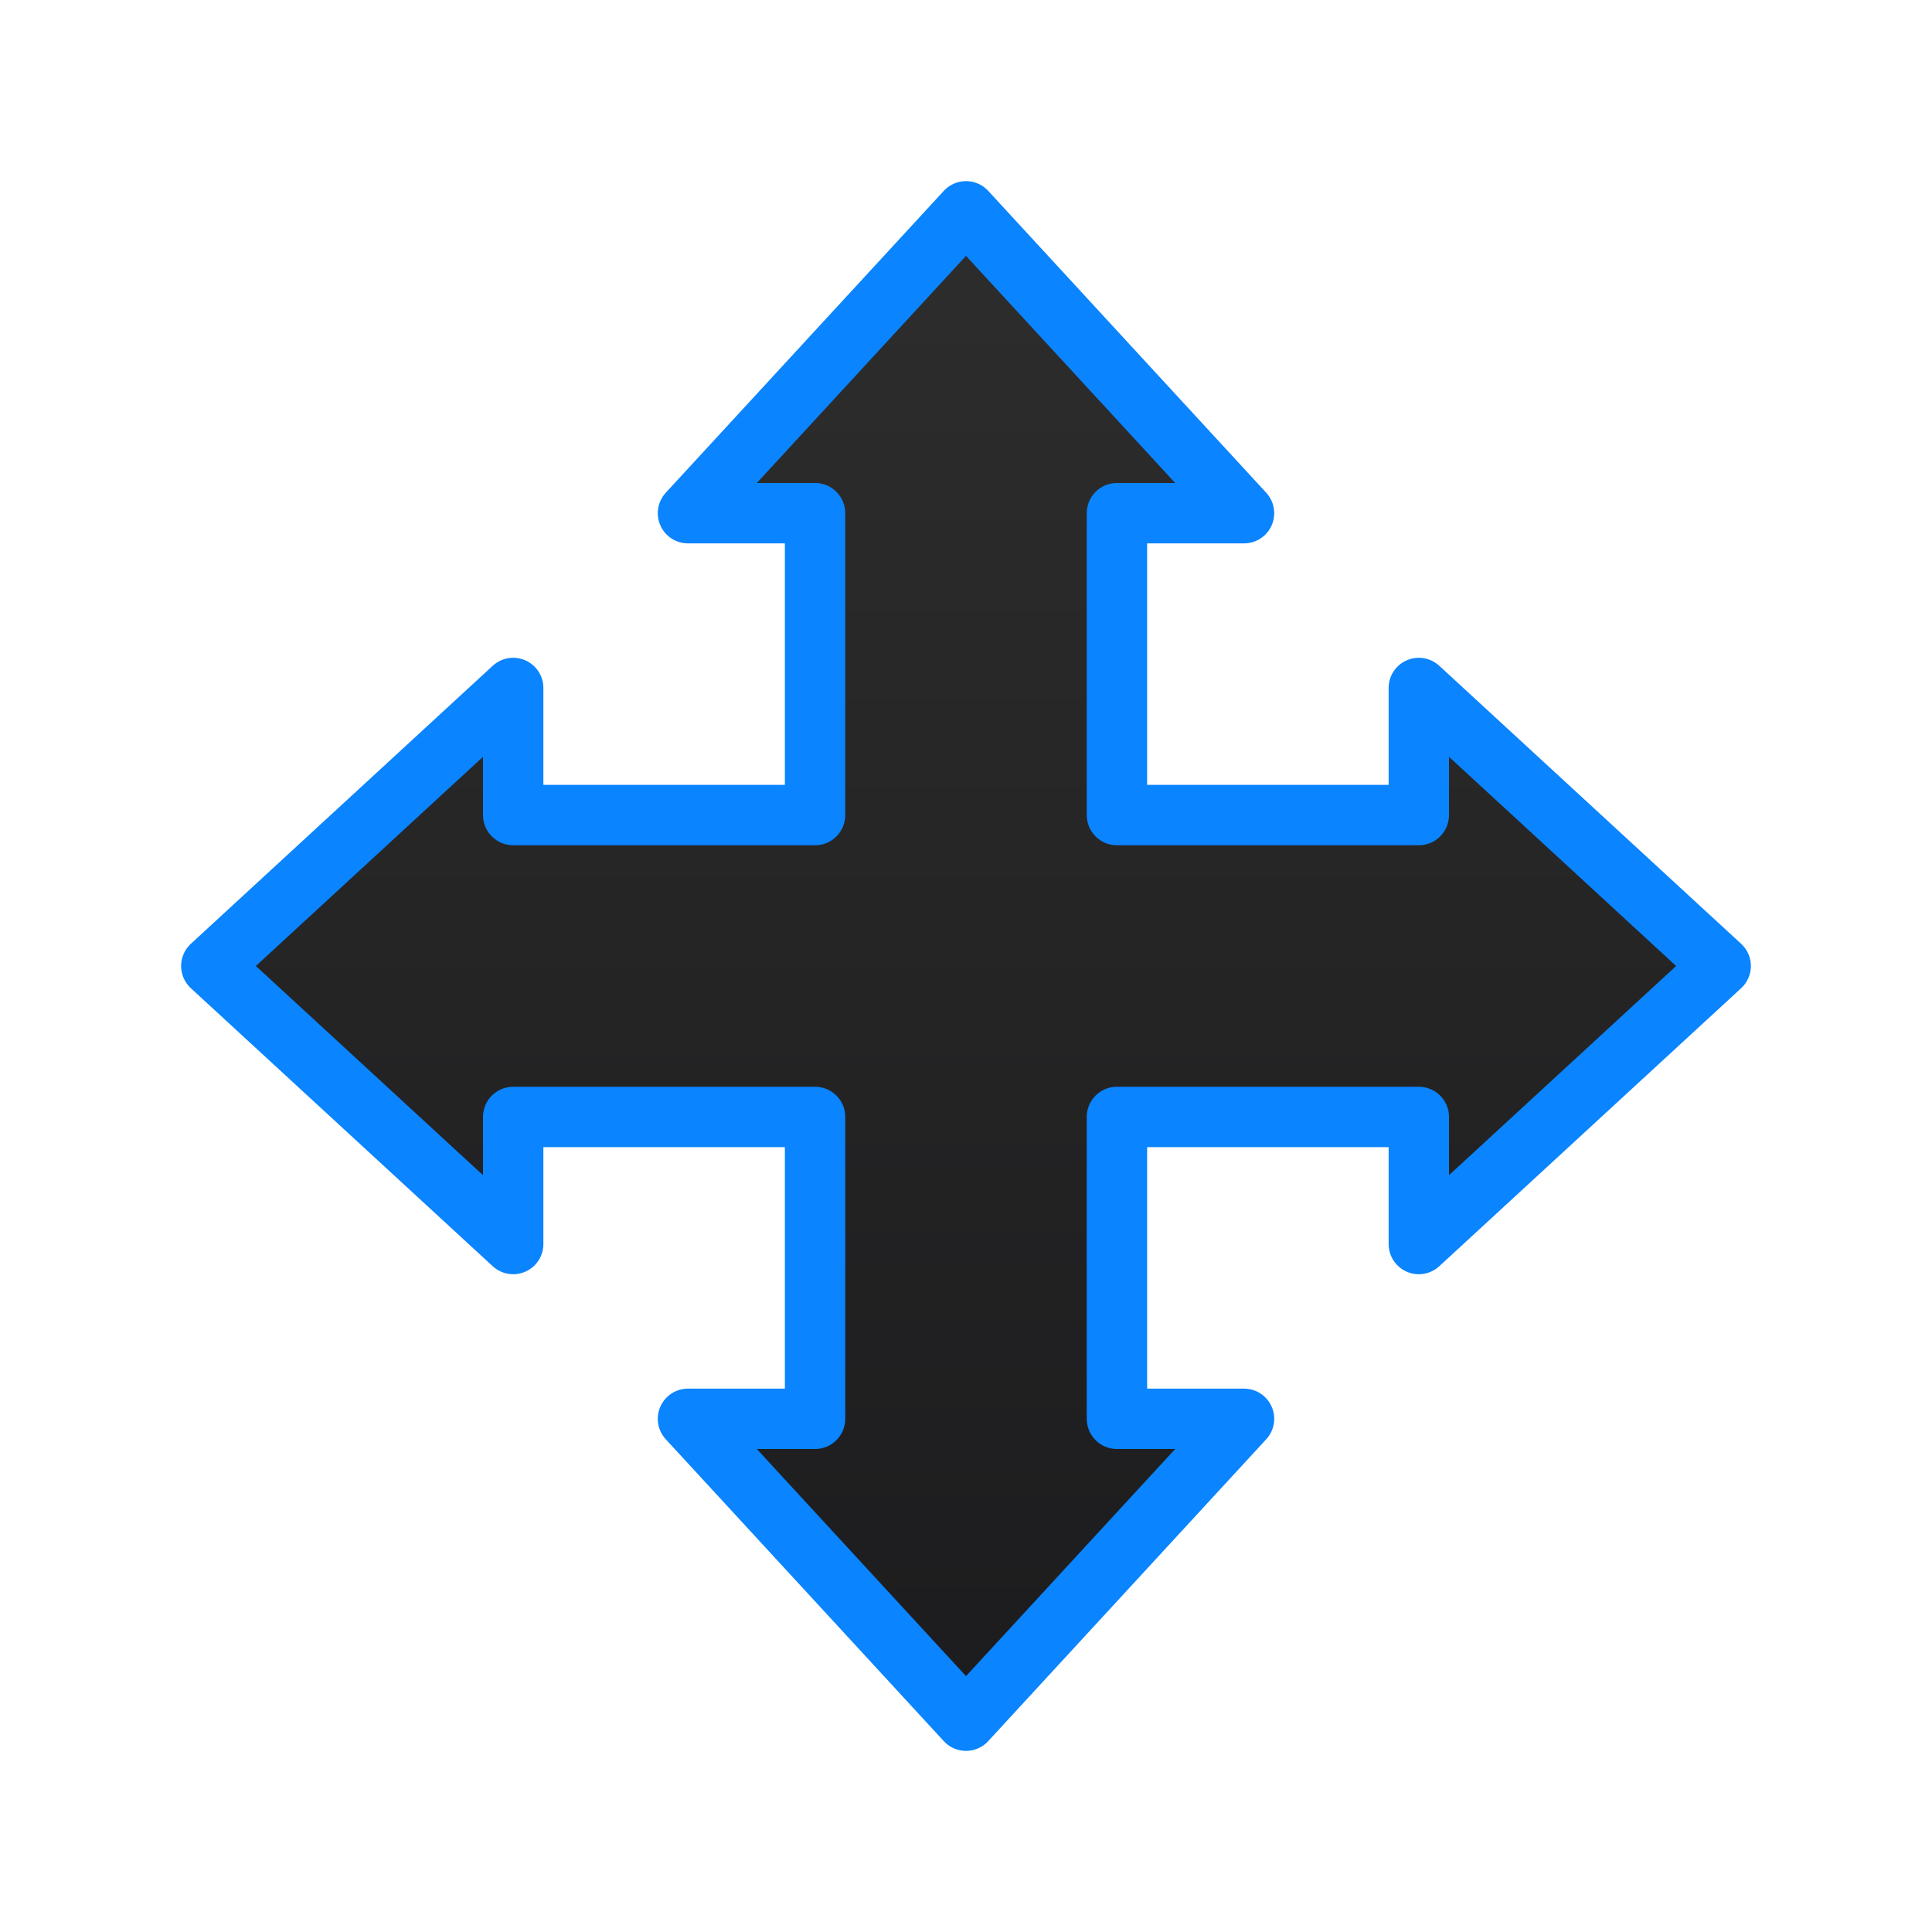 <svg viewBox="0 0 32 32" xmlns="http://www.w3.org/2000/svg" xmlns:xlink="http://www.w3.org/1999/xlink"><linearGradient id="a" gradientUnits="userSpaceOnUse" x1="16" x2="16" y1="28.5" y2="3.5"><stop offset="0" stop-color="#1c1c1e"/><stop offset="1" stop-color="#2d2d2d"/></linearGradient><path d="m16 3.5-4.605 5h2.105v5h-5v-2.105l-5 4.605 5 4.605v-2.105h5v5h-2.105l4.605 5 4.605-5h-2.105v-5h5v2.105l5-4.605-5-4.605v2.105h-5v-5h2.105z" fill="url(#a)" stroke="#0a84ff" stroke-linecap="round" stroke-linejoin="round" stroke-width="1"/></svg>